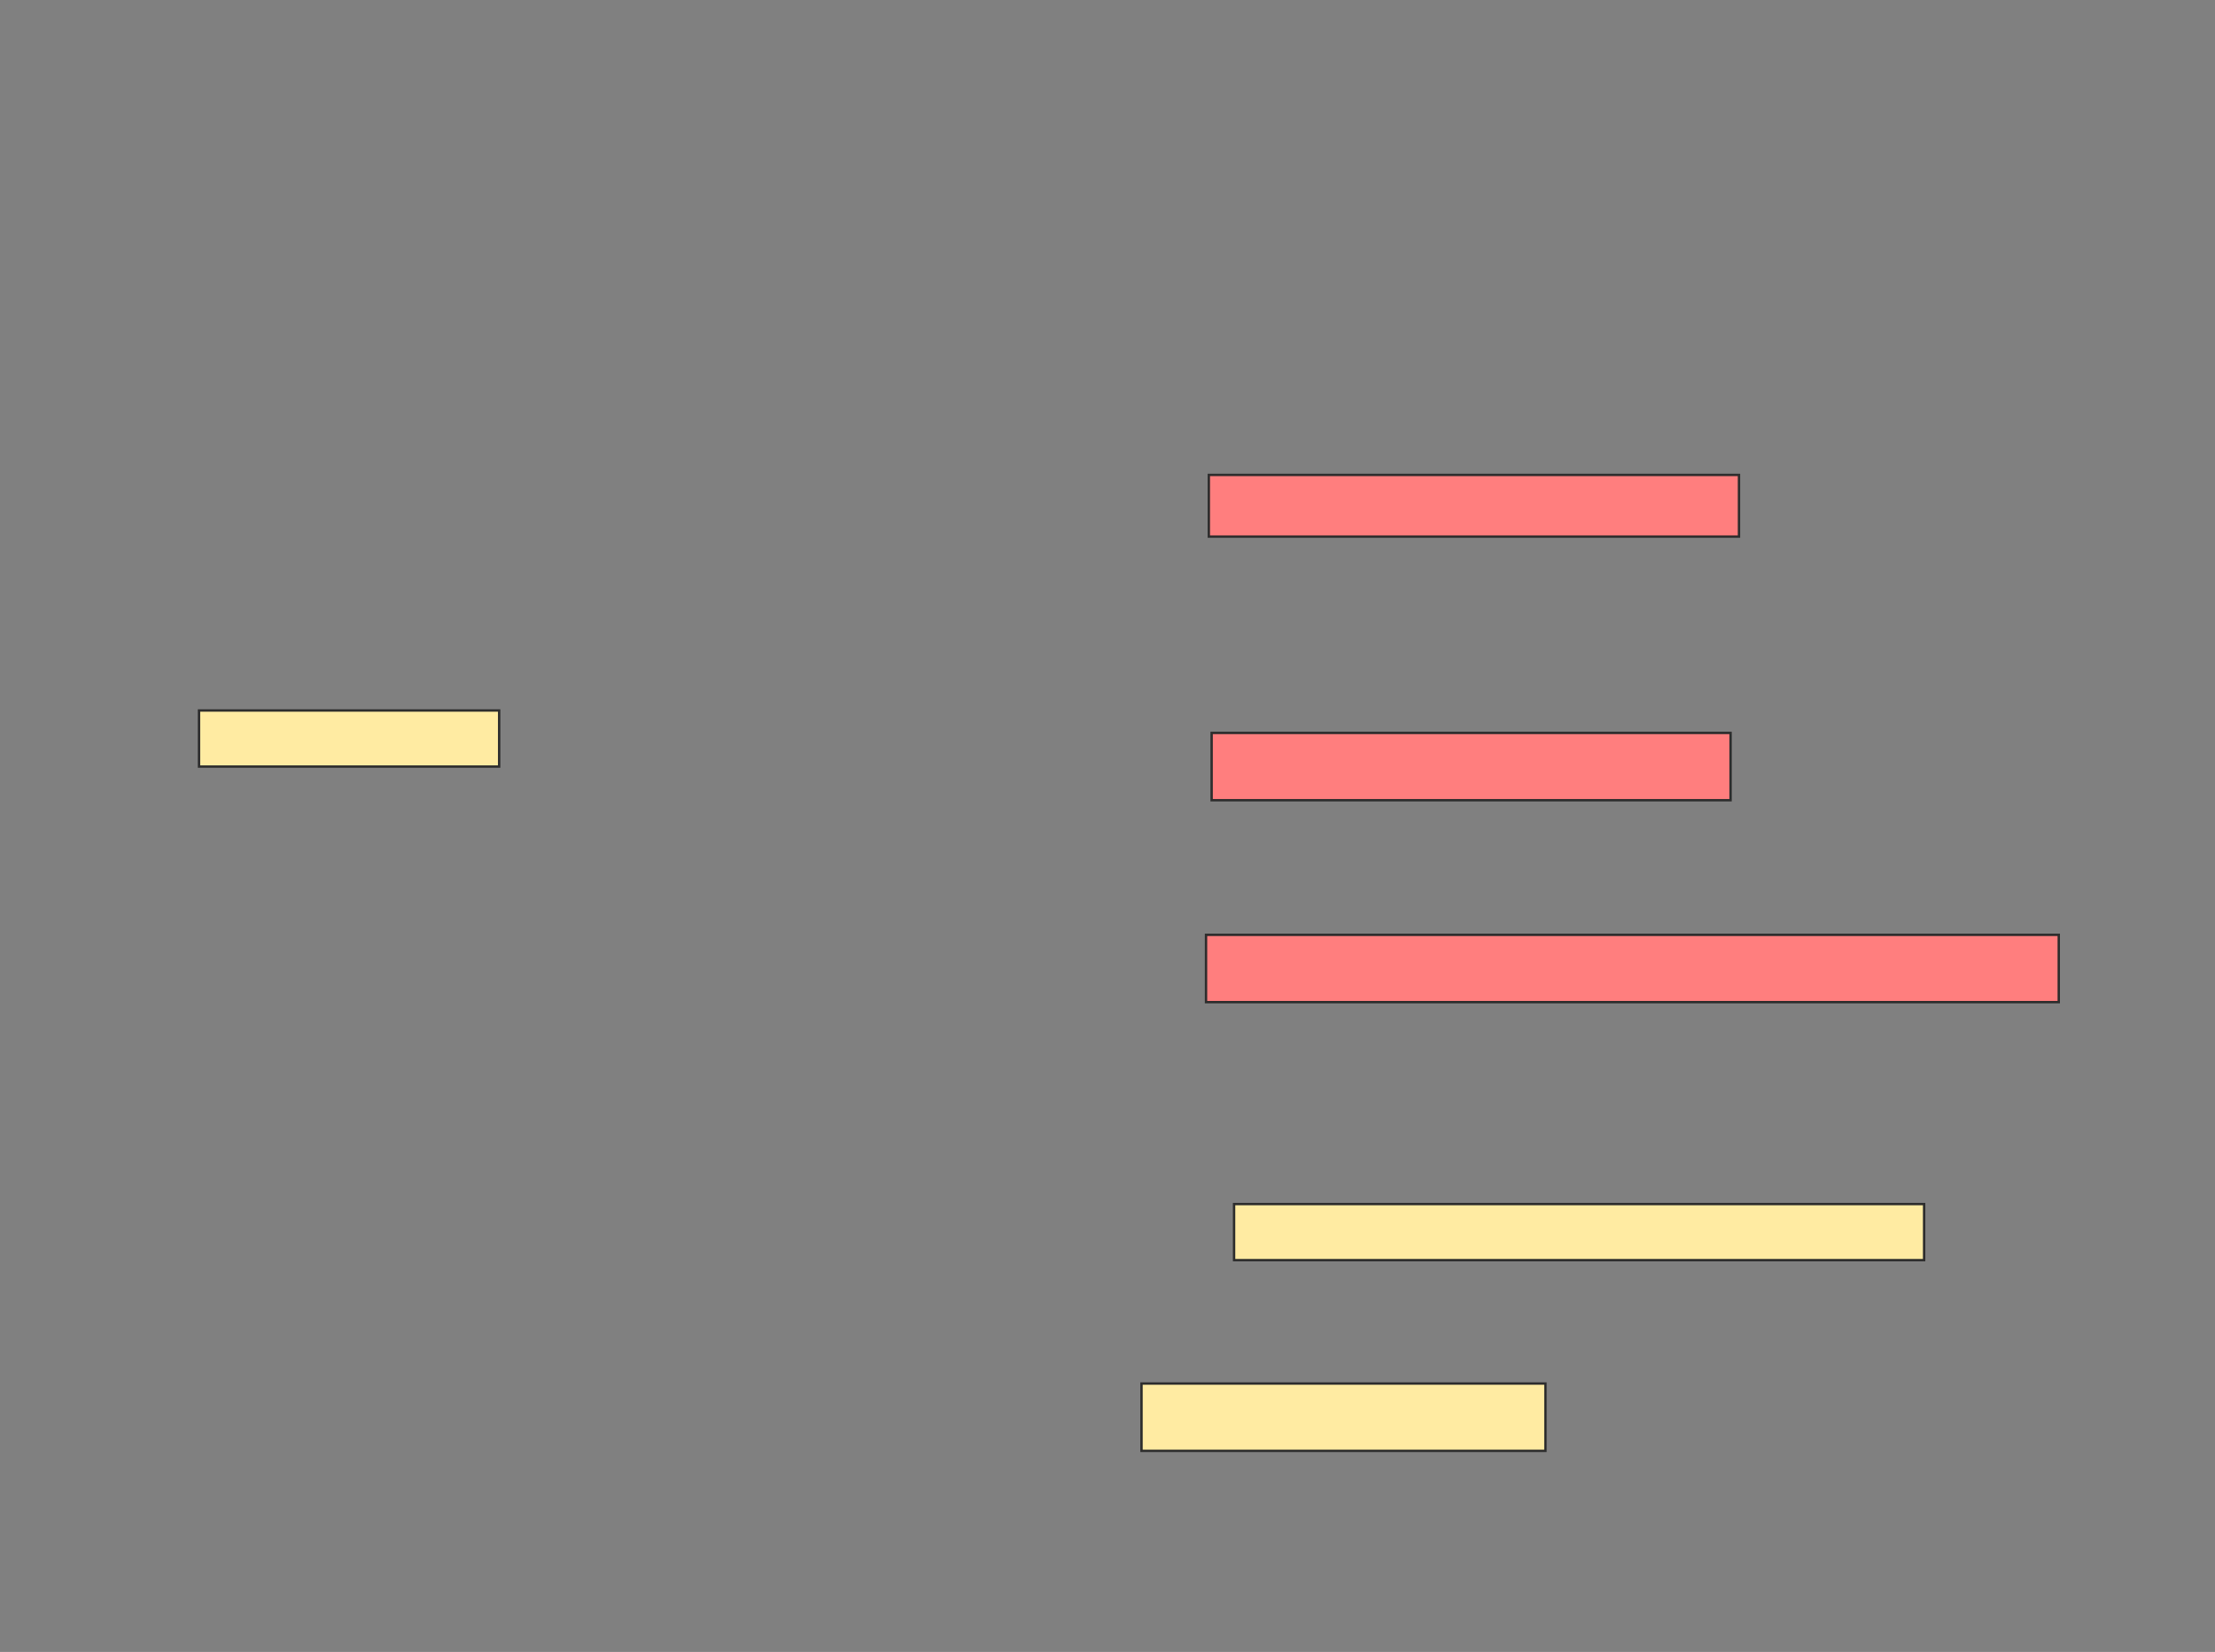 <svg xmlns="http://www.w3.org/2000/svg" width="929" height="693">
 <rect width="100%" height="100%" fill="#808080" stroke="none"/>
 <!-- Created with Image Occlusion Enhanced -->
 <g>
  <title>Labels</title>
 </g>
 <g>
  <title>Masks</title>
  <g id="9c1a2ada60c0466cb16d729743d2d4a7-ao-1">
   <rect height="23.529" width="289.412" y="505.118" x="517.588" stroke="#2D2D2D" fill="#FFEBA2"/>
   <rect height="28.235" width="169.412" y="580.412" x="478.765" stroke="#2D2D2D" fill="#FFEBA2"/>
  </g>
  <g id="9c1a2ada60c0466cb16d729743d2d4a7-ao-2" class="qshape">
   <rect height="25.882" width="222.353" y="199.235" x="507" stroke="#2D2D2D" fill="#FF7E7E" class="qshape"/>
   <rect height="28.235" width="217.647" y="307.471" x="508.176" stroke="#2D2D2D" fill="#FF7E7E" class="qshape"/>
   <rect height="28.235" width="357.647" y="392.176" x="505.823" stroke="#2D2D2D" fill="#FF7E7E" class="qshape"/>
  </g>
  <rect id="9c1a2ada60c0466cb16d729743d2d4a7-ao-3" height="23.529" width="125.882" y="298.059" x="83.471" stroke-linecap="null" stroke-linejoin="null" stroke-dasharray="null" stroke="#2D2D2D" fill="#FFEBA2"/>
 </g>
</svg>
